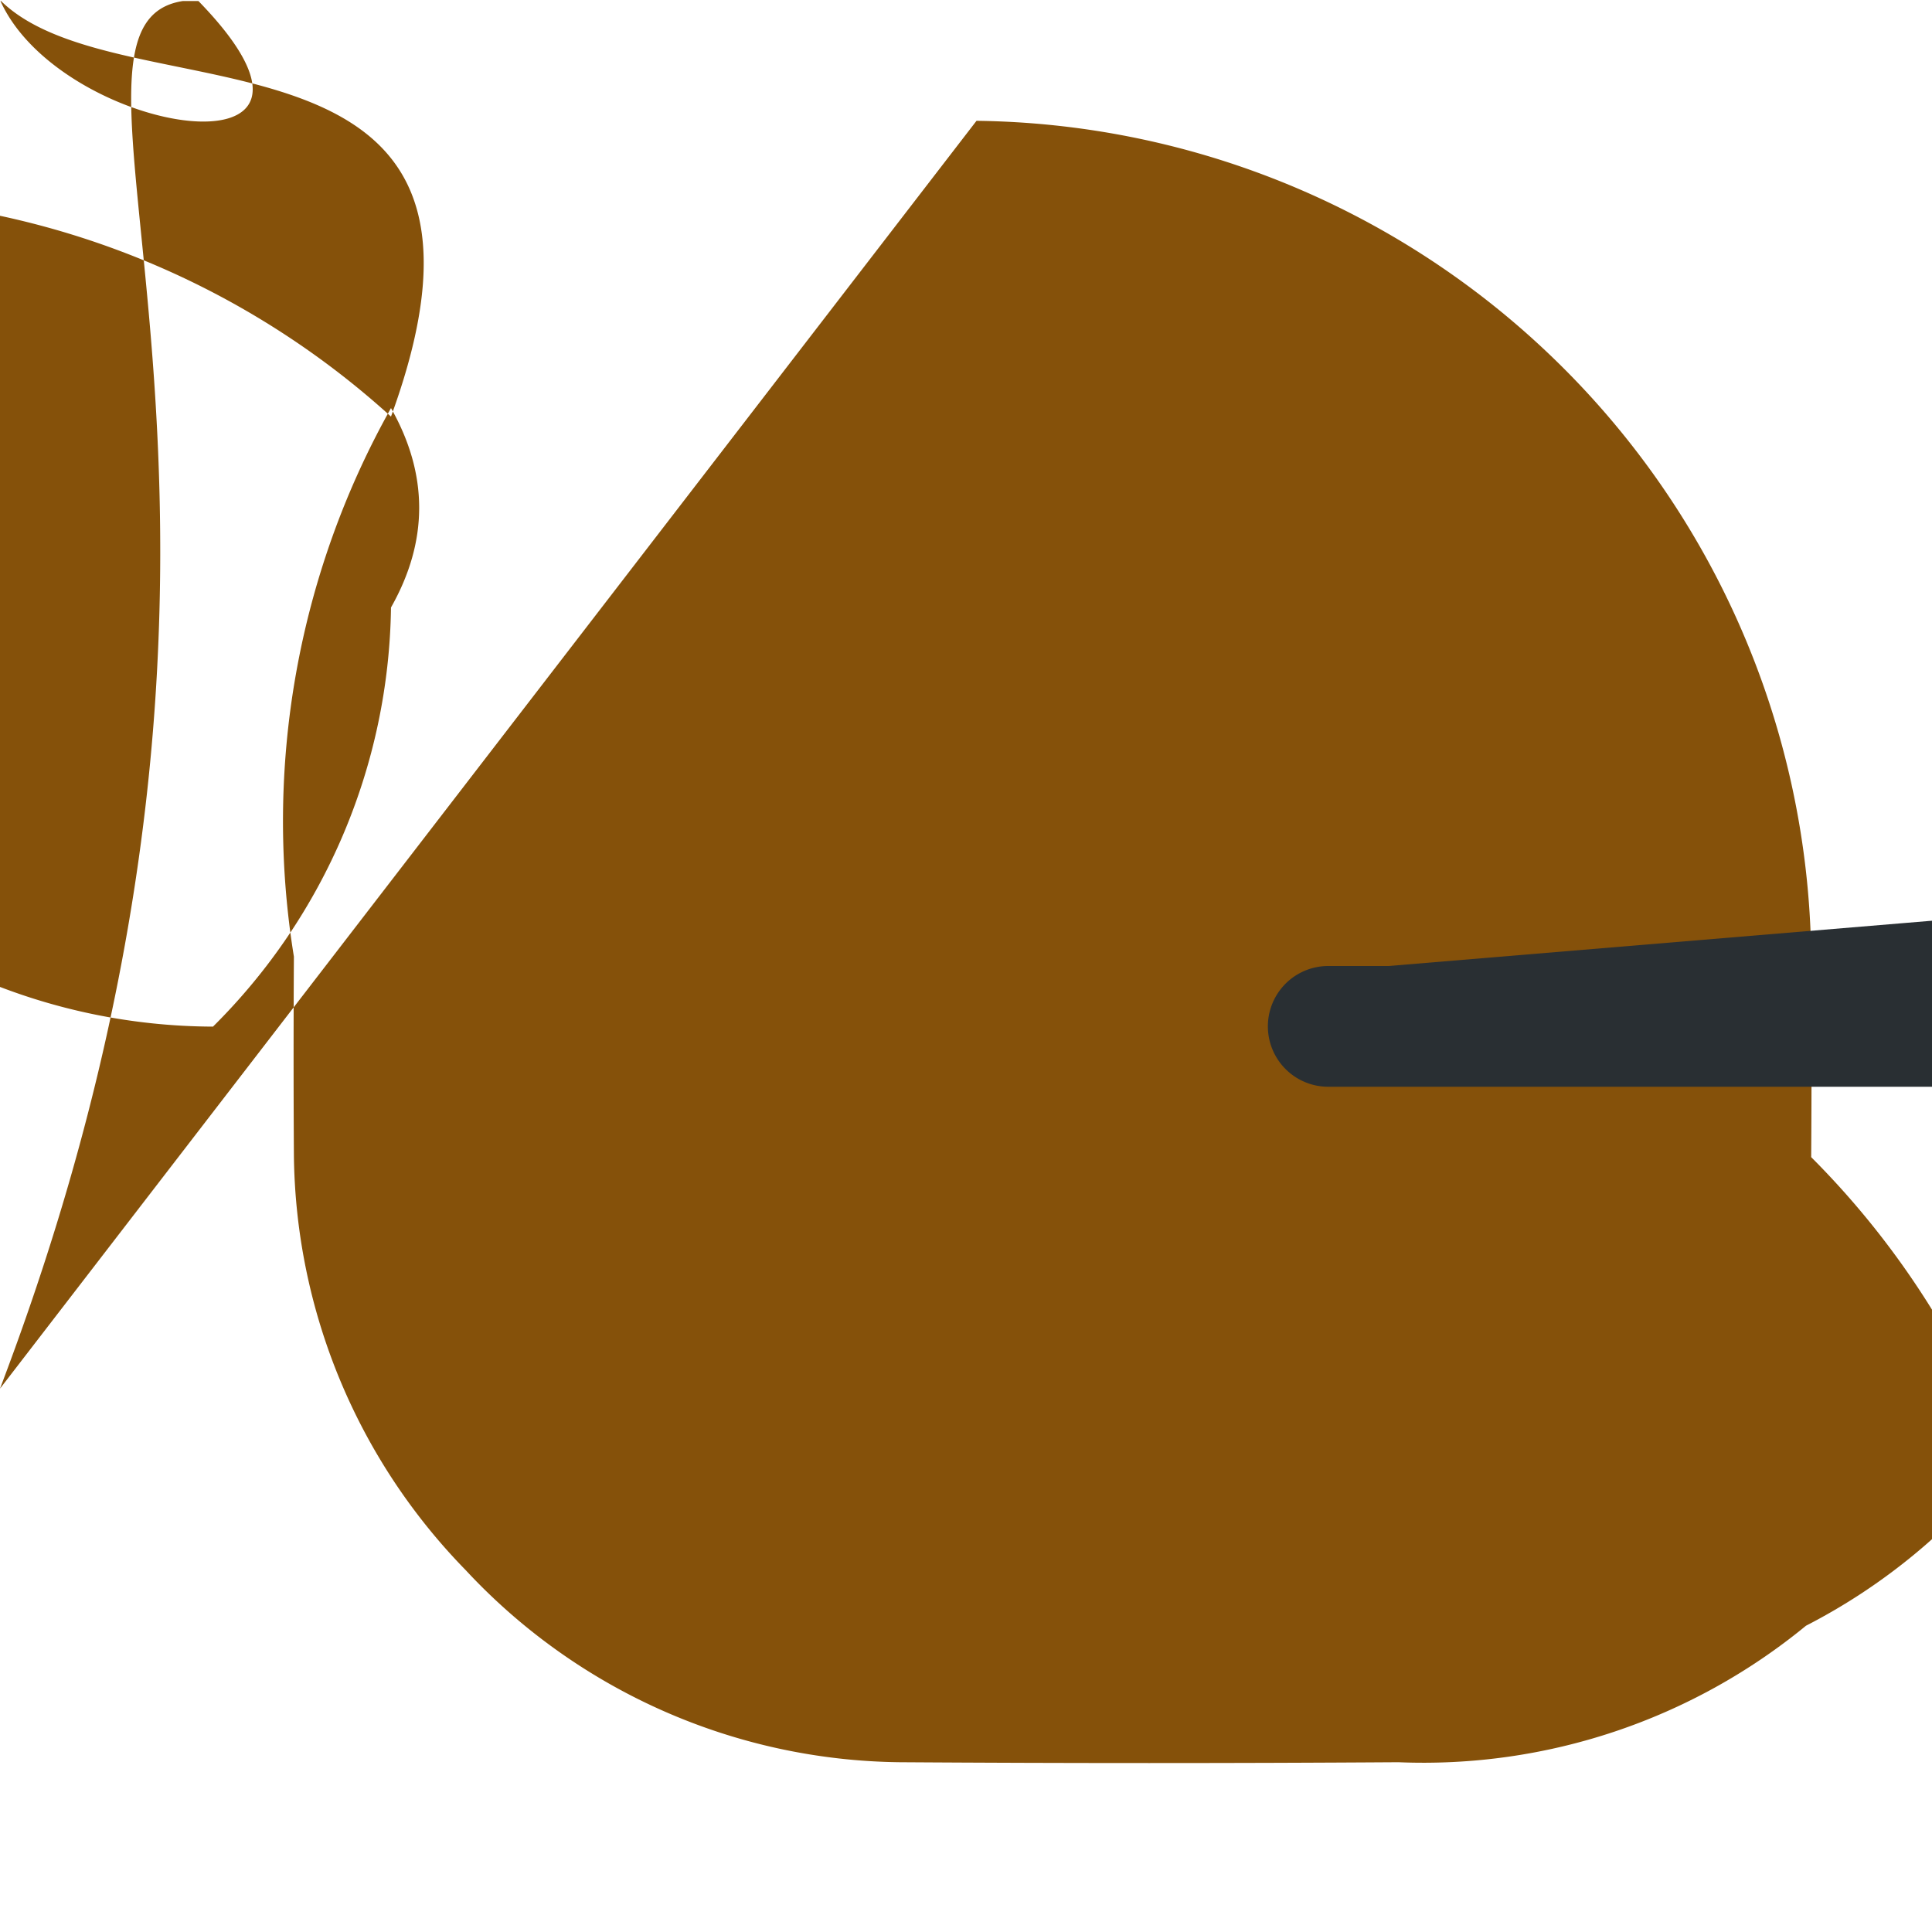 <svg viewBox="0 0 32 32" xmlns="http://www.w3.org/2000/svg" fill-rule="evenodd" clip-rule="evenodd" stroke-linejoin="round" stroke-miterlimit="1.5"><path fill="none" d="M0 .017h32v32H0z"/><clipPath id="a"><path d="M0 .017h32v32H0z"/></clipPath><g clip-path="url(#a)"><path d="M16.174 2.001a13.99 13.99 0 0 1 9.35 3.738 13.995 13.995 0 0 1 4.475 10.087c.009 1.134.007 2.209 0 3.34a14.008 14.007 0 0 1 3.223 5.022 9.977 9.978 0 0 1-3.309 2.739 9.983 9.983 0 0 1-6.751 2.261c-2.753.018-5.505.018-8.258 0a9.967 9.967 0 0 1-7.192-3.183 9.983 9.983 0 0 1-2.844-6.857 259.76 259.76 0 0 1 0-3.303A13.987 13.987 0 0 1 6.476 6.759a242.462 26.626 0 0 1 0 3.303 9.979 9.969 0 0 1-2.948 6.942 9.967 9.967 0 0 1-7.192-3.10 9.983 9.983 0 0 1-2.944-6.846 259.662 26.68 0 0 1 0-3.303A13.987 13.987 0 0 1 6.476 6.9C9a2 2 0 0 1 2.266 6.277 3.073 3.27 0 0 0 5.647 8.163L23 19z" fill="#85510a"/><path d="M23 16h-1a1 1 0 1 0 0 2h16a1 1 0 0 1 0-2h-2a1 1 0 0 0-1-1" fill="#292f33"/></g></svg>
